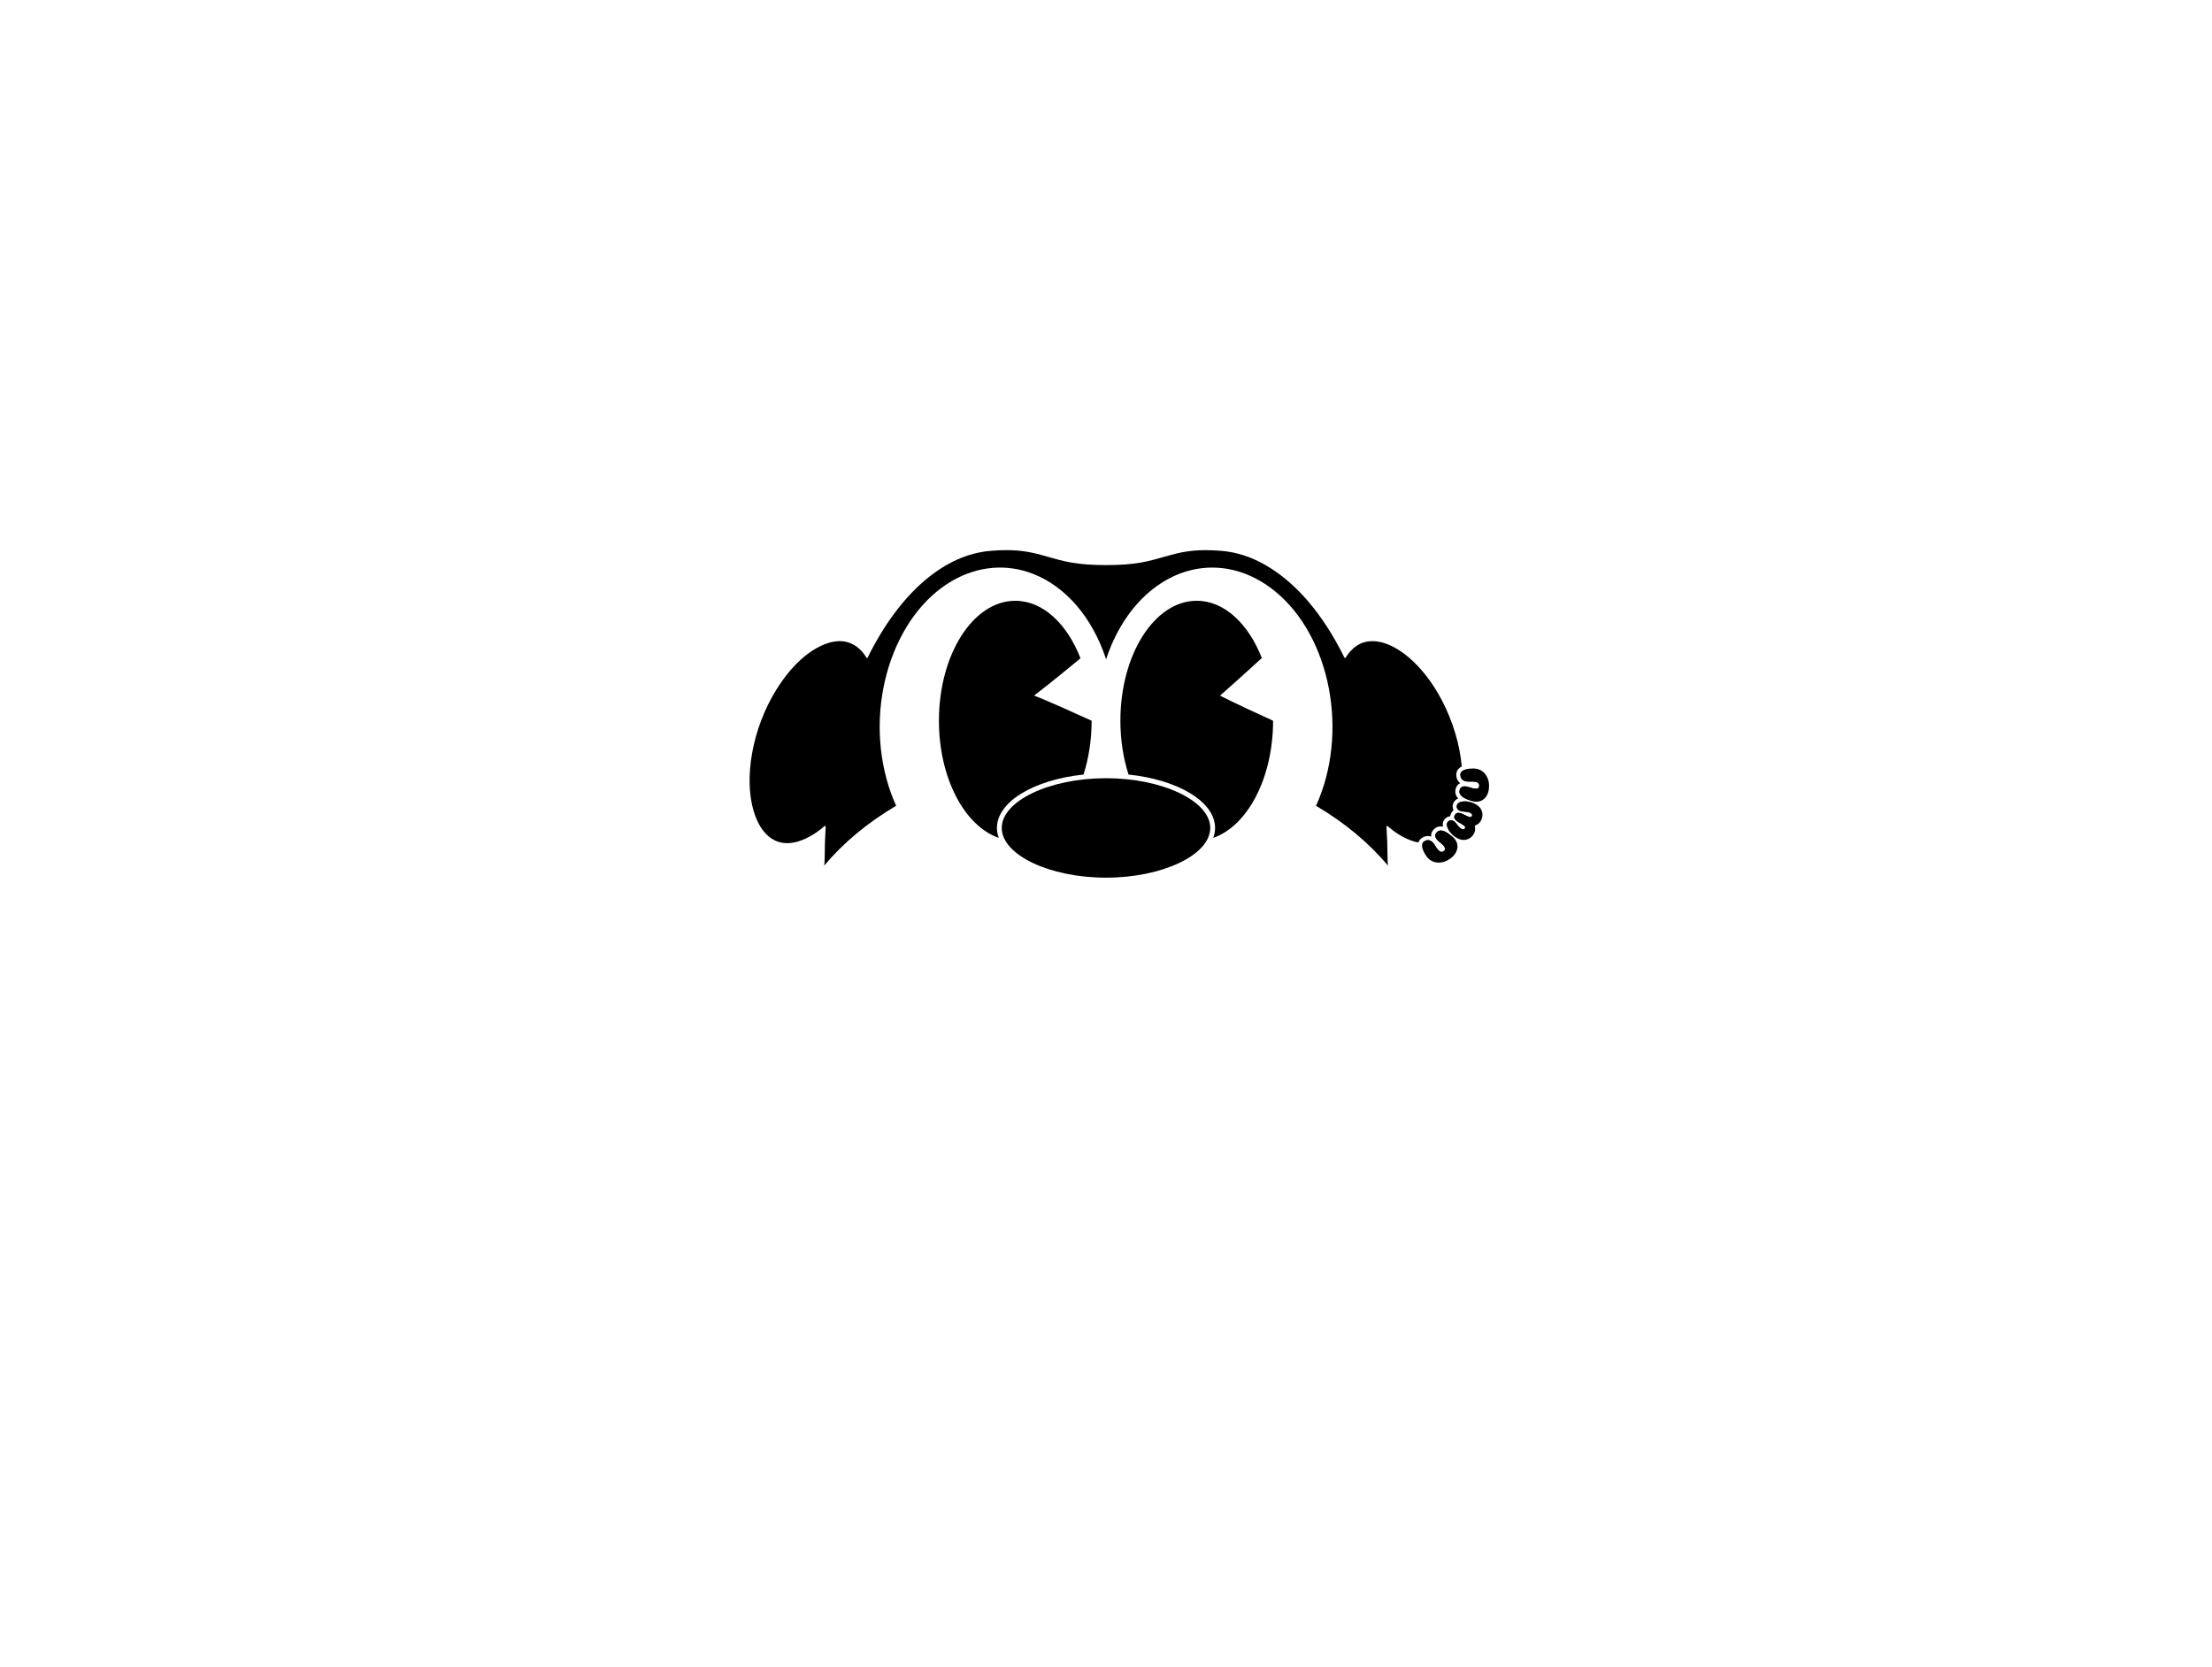 <?xml version="1.0" encoding="UTF-8"?>
<svg xmlns="http://www.w3.org/2000/svg" width="405.64mm" height="305.64mm" viewBox="0 0 1149.86 866.39">
  <defs>
    <style>
      .cls-1 {
        stroke-width: 0px;
      }
    </style>
  </defs>
  <g id="Ebene_10" data-name="Ebene 10">
    <path class="cls-1" d="m518.24,430.36c0-13.65,19.3-25.04,45-27.74,2.69-8.41,4.22-17.91,4.22-27.97-26.57-12.13-29.95-13.06-29.95-13.06,0,0,9.83-7.47,24.15-19.41-6.97-17.93-19.54-29.89-33.89-29.89-21.92,0-39.69,27.92-39.69,62.36,0,29.81,13.32,54.73,31.11,60.89-.62-1.68-.96-3.41-.96-5.18Z"/>
    <g>
      <path class="cls-1" d="m770.05,426.13c.57-1.32.72-2.61.46-3.81-.26-1.21-.88-2.26-1.84-3.16-.96-.89-2.22-1.57-3.75-2.08-.62-.2-1.32-.35-2.09-.44-.42-.05-.83-.07-1.24-.07-.35,0-.7.02-1.04.05-.75.07-1.41.26-1.98.54-.57.29-.96.72-1.19,1.32-.19.51-.17,1.04.06,1.61.23.57.66,1.02,1.31,1.32.41.19.9.32,1.46.38.56.06,1.15.11,1.75.17.6.05,1.18.18,1.72.39.64.24,1.08.51,1.31.81.23.3.28.6.16.89-.18.4-.51.6-.98.61,0,0,0,0,0,0-.48,0-1.2-.24-2.18-.72-.48-.24-1-.48-1.54-.74-.54-.26-1.08-.45-1.6-.58-.25-.06-.49-.09-.72-.09-.26,0-.5.04-.74.11-.45.14-.81.49-1.11,1.04-.3.55-.38,1.04-.24,1.49.14.45.42.86.83,1.23s.88.72,1.41,1.03c.53.31,1.02.61,1.49.89.88.53,1.43.96,1.65,1.29.22.33.22.67,0,1.01-.15.23-.4.37-.76.4-.03,0-.07,0-.1,0-.34,0-.77-.17-1.29-.52-.49-.32-.93-.73-1.34-1.23-.41-.5-.79-.98-1.15-1.43-.36-.45-.69-.77-.98-.95-.48-.3-.97-.45-1.48-.45-.1,0-.21,0-.31.02-.61.07-1.09.35-1.45.85-.35.47-.48,1.01-.4,1.63.08.62.29,1.28.63,1.96.34.68.76,1.34,1.25,1.95.49.61.99,1.13,1.5,1.54,1.26,1.01,2.51,1.7,3.78,2.02.54.13,1.07.2,1.59.2.71,0,1.41-.13,2.08-.38,1.16-.44,2.17-1.27,2.95-2.45.41-.62.69-1.33.82-2.12.13-.79.09-1.61-.13-2.46.83-.27,1.54-.68,2.12-1.21.58-.53,1.02-1.16,1.32-1.86Z"/>
      <path class="cls-1" d="m774.04,409.28c.09-1.61-.11-3.07-.57-4.33-.46-1.25-1.1-2.3-1.91-3.13-.8-.83-1.71-1.43-2.69-1.81-.95-.37-1.93-.54-2.93-.54-.03,0-.06,0-.09,0-.58,0-1.19.04-1.82.09-.64.05-1.25.15-1.84.29-.59.14-1.12.34-1.59.6-.47.25-.83.58-1.1.97-.26.39-.38.89-.35,1.48.03.75.2,1.35.52,1.81.32.46.72.8,1.2,1.04.48.23.97.38,1.49.45.5.06.93.09,1.29.09.06,0,.12,0,.18,0,.4-.01.79-.03,1.17-.05.08,0,.17,0,.26,0,.33,0,.71.02,1.14.08.37.04.75.14,1.15.28.4.15.72.37.98.67.25.3.37.72.34,1.24-.03.5-.19.87-.48,1.09-.28.22-.63.35-1.04.38-.13.01-.26.02-.38.02-.27,0-.53-.02-.78-.07-.55-.1-1.01-.22-1.38-.35-.37-.13-.75-.26-1.14-.39-.39-.13-.88-.25-1.46-.35-.26-.05-.52-.07-.78-.07-.24,0-.49.02-.73.06-.5.08-.93.3-1.29.64-.37.34-.6.88-.72,1.6-.09.57-.04,1.07.18,1.53.22.46.54.88.97,1.26.43.38.93.73,1.49,1.04.57.31,1.16.59,1.78.83.62.24,1.21.45,1.78.63.84.26,1.67.4,2.5.4.18,0,.35,0,.53-.02,1.01-.07,1.96-.38,2.84-.93.88-.55,1.63-1.37,2.22-2.45.59-1.08.96-2.44,1.05-4.05Z"/>
      <path class="cls-1" d="m742.3,436.71s-.06,0-.09,0c-.53,0-1.09.19-1.72.55-.51.3-.87.66-1.05,1.1-.19.44-.26.92-.22,1.45.04.53.16,1.08.36,1.65.2.57.45,1.14.75,1.7.3.56.61,1.09.92,1.58.55.87,1.24,1.62,2.1,2.24.86.62,1.85,1.05,2.99,1.27.49.1,1.01.15,1.54.15.68,0,1.4-.08,2.13-.25,1.3-.3,2.64-.92,3.94-1.88,1.3-.96,2.24-2.01,2.83-3.09.58-1.08.86-2.16.85-3.2-.01-1.04-.28-2.01-.77-2.89-.49-.88-1.15-1.66-1.97-2.33-.46-.38-.96-.76-1.5-1.15-.54-.39-1.09-.73-1.66-1.04-.57-.31-1.13-.53-1.69-.69-.39-.11-.76-.16-1.12-.16-.16,0-.31.01-.46.03-.5.07-.96.29-1.38.68-.54.49-.85.97-.95,1.47-.09.5-.04.98.16,1.44.2.46.48.88.83,1.26.4.43.76.78,1.09,1.03.32.26.64.5.95.74.31.24.66.56,1.05.97.26.27.49.58.69.94.2.36.29.71.26,1.07-.03.36-.25.7-.67,1.01-.35.26-.7.38-1.04.38-.06,0-.11,0-.17-.01-.39-.05-.76-.2-1.11-.45-.35-.25-.64-.52-.87-.8-.36-.43-.63-.81-.82-1.14-.19-.33-.39-.66-.6-1-.21-.34-.5-.74-.88-1.19-.33-.4-.73-.73-1.18-1-.46-.28-.96-.42-1.51-.45Z"/>
    </g>
    <path class="cls-1" d="m634.21,361.58s7.02-6.11,21.72-19.52c-6.98-17.86-19.53-29.77-33.84-29.77-21.92,0-39.68,27.92-39.68,62.36,0,10.06,1.53,19.56,4.22,27.97,25.7,2.69,45,14.09,45,27.74,0,1.77-.34,3.5-.96,5.18,17.8-6.16,31.11-31.07,31.11-60.89-22.05-10.05-27.57-13.07-27.57-13.07Z"/>
    <path class="cls-1" d="m574.93,404.52c-29.38,0-54.19,11.84-54.19,25.85s24.82,25.85,54.19,25.85,54.19-11.84,54.19-25.85-24.82-25.85-54.19-25.85Z"/>
  </g>
  <g id="Ebene_12" data-name="Ebene 12">
    <g>
      <path class="cls-1" d="m756.27,423.67c-.3.55-.38,1.04-.24,1.49.14.45.42.86.83,1.23s.88.72,1.41,1.03c.53.31,1.02.61,1.49.89.44.26.79.5,1.07.72.35-1.73,1.21-3.31,2.47-4.54-.37-.12-.8-.3-1.31-.55-.48-.24-1-.48-1.54-.74-.54-.26-1.08-.45-1.6-.58-.25-.06-.49-.09-.72-.09-.26,0-.5.04-.74.11-.45.14-.81.49-1.11,1.04Z"/>
      <path class="cls-1" d="m757.38,418.48c-.19.51-.17,1.04.06,1.61.23.57.66,1.02,1.31,1.32.41.19.9.32,1.46.38.56.06,1.15.11,1.75.17.48.04.93.14,1.38.28-.06-.12-.13-.24-.19-.36-.74-1.72-.89-3.54-.55-5.25-.34-.03-.68-.06-1.01-.06s-.7.02-1.04.05c-.75.07-1.41.26-1.98.54-.57.29-.96.72-1.19,1.32Z"/>
      <path class="cls-1" d="m759.16,402.9c.03.75.2,1.35.52,1.81.32.46.72.8,1.2,1.04.48.23.97.38,1.49.45.5.06.93.09,1.29.09.06,0,.12,0,.18,0,.4-.01.79-.03,1.17-.05.08,0,.17,0,.26,0,.33,0,.71.02,1.14.08.34.04.7.13,1.06.25-.05-.07-.1-.13-.13-.17,0,0,0,0,0,0h0c-.08-.08-.15-.14-.22-.19-.05-.04-.09-.05-.13-.07-.06-.02-.12-.04-.2-.06l-6.26-1.39s-.02,0-.03-.01c-.02,0-.05-.02-.07-.03-.02-.01-.04-.02-.05-.03-.02-.02-.03-.03-.05-.05-.01-.02-.03-.03-.04-.05-.01-.02-.02-.04-.03-.06,0-.02-.01-.04-.01-.07,0,0,0-.02,0-.03-.03-1.17-.08-2.35-.16-3.53-.22.18-.42.38-.57.61-.26.39-.38.89-.35,1.48Z"/>
      <path class="cls-1" d="m758.87,412.57c.22.46.54.88.97,1.26.43.38.93.73,1.49,1.04.49.27,1.01.5,1.54.72.75-2.28,2.42-4.26,4.77-5.32.02-.02.03-.04.05-.08,0,0,0,0,0,0,.01-.02.06-.13.12-.33-.15.05-.3.08-.46.1-.13.01-.26.02-.38.02-.27,0-.53-.02-.78-.07-.55-.1-1.01-.22-1.38-.35-.37-.13-.75-.26-1.14-.39-.39-.13-.88-.25-1.46-.35-.26-.05-.52-.07-.78-.07-.24,0-.49.02-.73.06-.5.08-.93.3-1.29.64-.37.34-.6.88-.72,1.6-.09.57-.04,1.07.18,1.53Z"/>
      <path class="cls-1" d="m720.76,429.42s0,0,0,0c.06-.07.15-.12.24-.12.07,0,.12.03.17.06.03.01.06,0,.09.03,0,0,0,0,0,0,0,0,.01,0,.02.01.92.79,1.83,1.53,2.7,2.19,4.45,3.36,9.13,5.57,13.35,6.35.05-.14.09-.28.15-.42.37-.86,1.02-1.56,1.94-2.1.97-.57,1.89-.85,2.79-.85.06,0,.12,0,.18,0,.55.02,1.08.13,1.58.3-.05-.45-.03-.91.05-1.38.18-.95.72-1.84,1.61-2.65.75-.68,1.6-1.09,2.54-1.22.24-.03.5-.05.75-.05.39,0,.79.04,1.19.12-.03-.17-.06-.34-.08-.51-.15-1.16.13-2.25.8-3.16.71-.97,1.72-1.56,2.92-1.7.04,0,.08,0,.11-.01.05-.5.21-1.06.55-1.67.33-.61.73-1.09,1.2-1.45-.05-.1-.09-.2-.14-.3-.43-1.07-.46-2.16-.08-3.17.41-1.09,1.18-1.95,2.22-2.47.14-.07.28-.14.43-.2-.46-.48-.83-1-1.1-1.57-.4-.85-.52-1.79-.36-2.79.2-1.22.65-2.14,1.37-2.81.34-.32.71-.57,1.11-.77-.42-.33-.8-.72-1.12-1.18-.56-.79-.85-1.75-.91-2.93-.05-1.06.19-1.99.71-2.77.46-.68,1.08-1.24,1.85-1.66.09-.05.19-.08.29-.13-.27-2.88-.68-5.78-1.24-8.65-2.33-11.77-7.15-23.62-13.57-33.37-5.3-8.05-11.74-14.67-18.14-18.66-4.77-2.97-9.52-4.55-13.7-4.47-3.79.04-6.89,1.24-9.77,3.78-1.44,1.27-2.78,2.88-3.97,4.8,0,0-.01.01-.02.02-.01.02-.03.04-.05.05-.02.02-.04.03-.06.04,0,0-.01.01-.02.02-.01,0-.02,0-.03,0-.03.01-.06.02-.09.02-.01,0-.02,0-.03,0,0,0-.01,0-.02,0-.05,0-.11-.02-.16-.04,0,0,0,0,0,0,0,0,0,0,0,0-.05-.03-.09-.08-.12-.13,0,0,0,0-.01-.01-5.67-11.5-12.14-21.49-19.24-29.69-10.18-11.76-21.79-19.93-33.58-23.62-3.64-1.14-7.35-1.87-11.02-2.18-3.15-.27-6.14-.4-8.86-.37-8.42.07-13.94,1.45-19.78,3.12l-.75.21c-4.06,1.16-8.25,2.36-12.58,3.11-5.2.9-10.78,1.31-18.09,1.32h0s-.01,0-.02,0h-.02c-7.31-.01-12.89-.42-18.09-1.32-4.33-.75-8.52-1.95-12.58-3.11l-.76-.22c-5.84-1.67-11.36-3.05-19.78-3.12-2.73-.03-5.71.1-8.86.37-11.79,1-23.26,6.15-34.09,15.33-11.23,9.51-21.52,23.4-29.75,40.16,0,0,0,0-.01.01-.03.05-.06.1-.12.13,0,0,0,0,0,0,0,0,0,0,0,0-.05.03-.11.04-.16.05,0,0-.01,0-.02,0-.01,0-.02,0-.03,0-.03,0-.06-.01-.09-.02-.01,0-.02,0-.03,0,0,0-.01-.01-.02-.02-.02-.01-.04-.03-.06-.04-.02-.02-.04-.03-.05-.05,0,0-.01-.01-.02-.02l-.26-.42c-2.37-3.67-5.15-6.06-8.51-7.28-3.27-1.2-6.84-1.2-10.89,0-5.51,1.62-11.56,5.58-17.02,11.14-7.24,7.36-13.82,18-18.06,29.19-4.14,10.91-6.27,22.63-6,33,.21,8.04,1.91,15.42,4.78,20.75,2.15,4,4.86,6.85,8.06,8.47,3.16,1.6,6.65,1.96,10.67,1.12,4.87-1.03,10.36-4.03,15.46-8.45,0,0,0,0,0,0,.07-.06.16-.09.25-.09,0,0,0,0,0,0,0,0,0,0,0,0,.09,0,.18.05.24.12,0,0,0,0,0,0,0,0,0,0,0,0,.06.07.09.16.09.25h0c-.35,5.52-.53,11.1-.55,16.59,0,0,0,0,0,0s0,0,0,0c0,1.17-.09,2.41-.22,3.68,9.91-11.83,22.48-22.28,37.39-31.09-1.49-3.29-2.81-6.75-3.93-10.3-12.88-40.97,2.04-88.85,33.26-106.74,13.3-7.62,28.17-8.87,41.88-3.5,17.11,6.69,30.88,22.85,37.93,44.41,1.08-3.29,2.32-6.5,3.72-9.56,8.92-19.5,23.83-32.96,40.91-36.92,14.89-3.45,30.25.52,43.27,11.18,28.89,23.66,38.38,73.59,21.23,111.44,14.91,8.81,27.48,19.27,37.39,31.1-.13-1.27-.22-2.51-.22-3.68,0,0,0,0,0,0s0,0,0,0c-.02-5.51-.21-11.09-.55-16.59,0-.1.03-.19.09-.25,0,0,0,0,0,0Z"/>
      <path class="cls-1" d="m744.99,438.16c-.33-.4-.73-.73-1.18-1-.46-.28-.96-.42-1.51-.45-.03,0-.06,0-.09,0-.53,0-1.09.19-1.72.55-.45.27-.77.58-.97.95,1.6.11,3.07.03,4.44-.29.04,0,.08,0,.12,0,0,0,.01,0,.02,0,.09.01.17.06.22.13,0,0,0,0,0,0h0s0,0,0,0l2.8,3.73c.04.06.08.1.12.15.07.07.15.14.2.17.07.05.16.1.39.14,0,0,0,0,0,0,0,0,.03,0,.03,0,.07.01.14.03.29.02,0,0,0,0,0,0-.35-.25-.64-.52-.87-.8-.36-.43-.63-.81-.82-1.14-.19-.33-.39-.66-.6-1-.21-.34-.5-.74-.88-1.19Z"/>
      <path class="cls-1" d="m750.03,431.88c-.39-.11-.76-.16-1.12-.16-.16,0-.31.01-.46.03-.5.07-.96.29-1.38.68-.54.49-.85.97-.95,1.47-.09.5-.04.98.16,1.44.2.46.48.88.83,1.26.4.43.76.78,1.09,1.03.32.26.64.5.95.74.31.24.66.56,1.05.97.26.27.49.58.69.94.08.15.14.3.18.45.16-.18.18-.21.2-.27v-.03c-.11-.78-.13-1.57-.04-2.35.19-1.72.87-3.31,1.95-4.62-.47-.33-.95-.63-1.45-.9-.57-.31-1.13-.53-1.69-.69Z"/>
      <path class="cls-1" d="m754.3,426.43c-.1,0-.21,0-.31.02-.61.07-1.09.35-1.45.85-.35.47-.48,1.01-.4,1.63.08.62.29,1.28.63,1.96.31.62.69,1.22,1.13,1.78.19-.18.39-.36.59-.52,1.31-1.05,2.86-1.68,4.48-1.87-.38-.29-.74-.62-1.06-1.02-.41-.5-.79-.98-1.15-1.43-.36-.45-.69-.77-.98-.95-.48-.3-.97-.45-1.48-.45Z"/>
    </g>
  </g>
</svg>